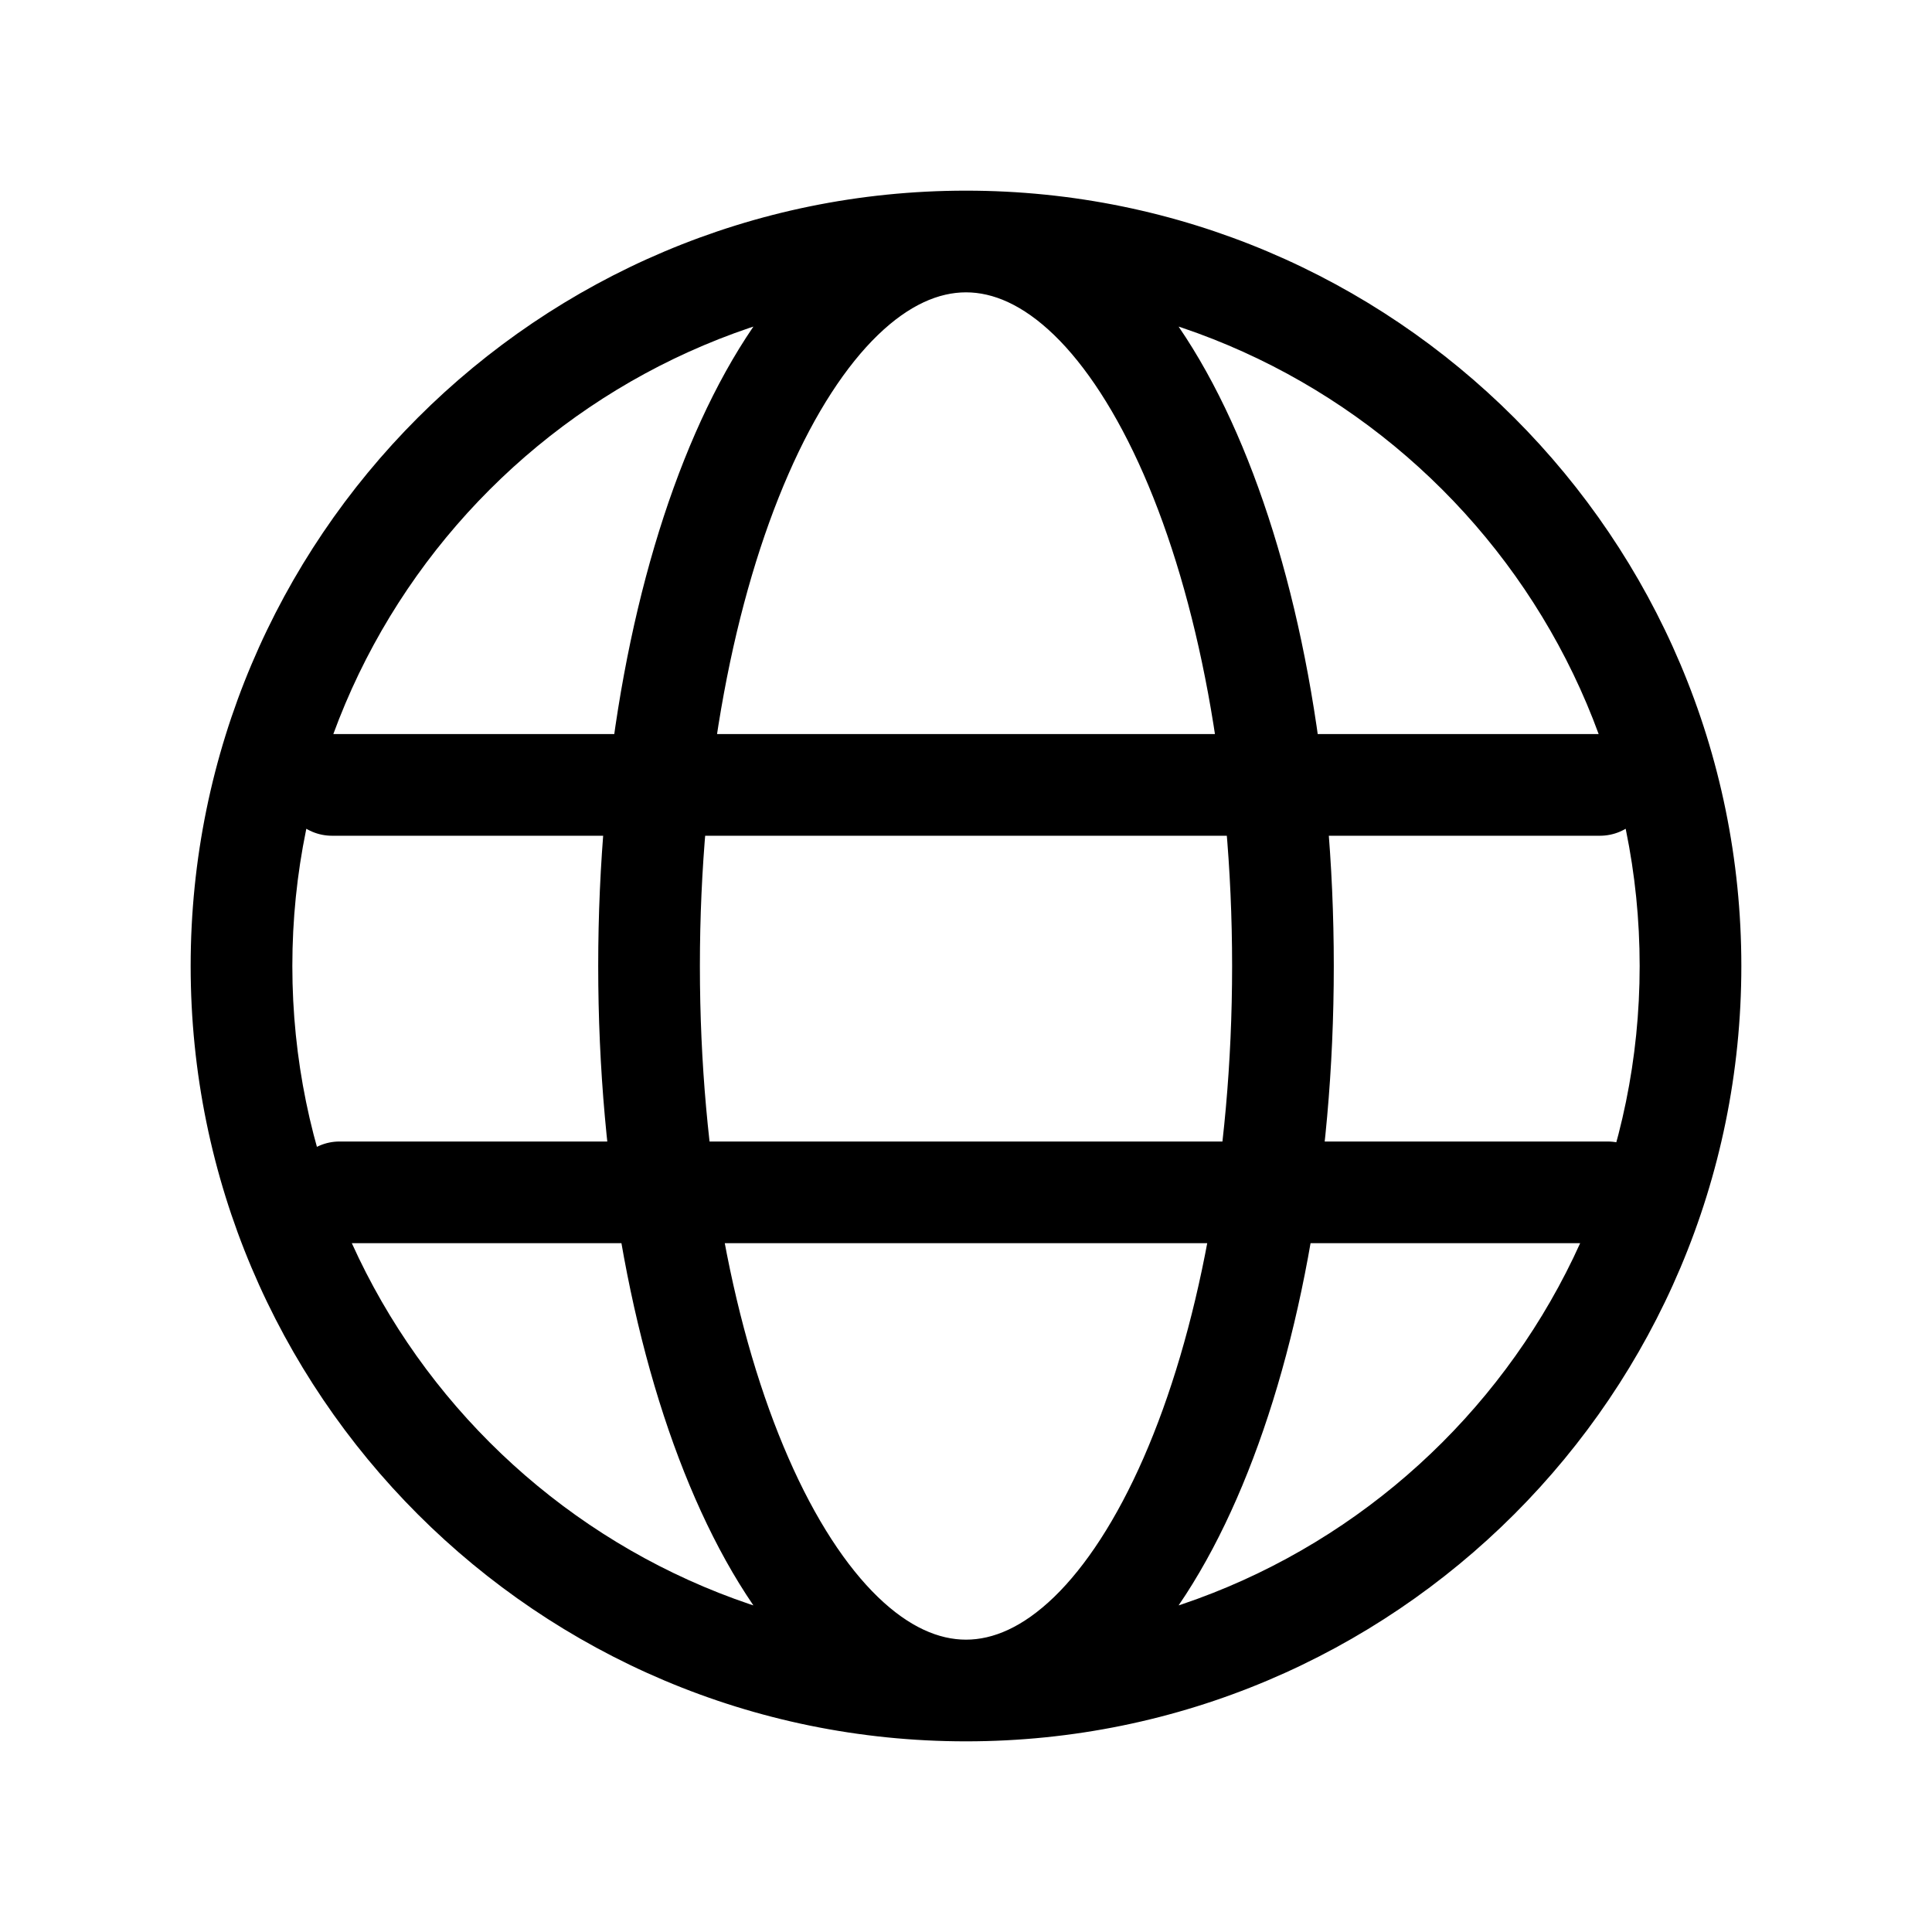 <svg width="19" height="19" viewBox="0 0 19 19" fill="none" xmlns="http://www.w3.org/2000/svg">
<path d="M3.266 7.219C2.989 7.219 2.766 7.443 2.766 7.719C2.766 7.995 2.989 8.219 3.266 8.219V7.219ZM15.734 8.219C16.011 8.219 16.234 7.995 16.234 7.719C16.234 7.443 16.011 7.219 15.734 7.219V8.219ZM3.34 11.226C3.064 11.226 2.84 11.45 2.84 11.726C2.84 12.003 3.064 12.226 3.34 12.226V11.226ZM15.809 12.226C16.085 12.226 16.309 12.003 16.309 11.726C16.309 11.45 16.085 11.226 15.809 11.226V12.226ZM16.125 9.5C16.125 13.159 13.159 16.125 9.5 16.125V17.125C13.711 17.125 17.125 13.711 17.125 9.5H16.125ZM9.5 16.125C5.841 16.125 2.875 13.159 2.875 9.5H1.875C1.875 13.711 5.289 17.125 9.5 17.125V16.125ZM2.875 9.5C2.875 5.841 5.841 2.875 9.5 2.875V1.875C5.289 1.875 1.875 5.289 1.875 9.5H2.875ZM9.5 2.875C13.159 2.875 16.125 5.841 16.125 9.5H17.125C17.125 5.289 13.711 1.875 9.5 1.875V2.875ZM9.5 16.125C9.235 16.125 8.943 16.004 8.634 15.706C8.323 15.405 8.019 14.945 7.754 14.338C7.223 13.125 6.883 11.415 6.883 9.5H5.883C5.883 11.52 6.24 13.372 6.838 14.739C7.136 15.421 7.505 16.005 7.939 16.425C8.376 16.847 8.904 17.125 9.5 17.125V16.125ZM6.883 9.5C6.883 7.585 7.223 5.875 7.754 4.662C8.019 4.055 8.323 3.595 8.634 3.294C8.943 2.996 9.235 2.875 9.5 2.875V1.875C8.904 1.875 8.376 2.153 7.939 2.575C7.505 2.995 7.136 3.579 6.838 4.261C6.24 5.628 5.883 7.48 5.883 9.5H6.883ZM9.5 17.125C10.096 17.125 10.624 16.847 11.061 16.425C11.495 16.005 11.864 15.421 12.162 14.739C12.76 13.372 13.117 11.52 13.117 9.5H12.117C12.117 11.415 11.777 13.125 11.246 14.338C10.98 14.945 10.677 15.405 10.366 15.706C10.057 16.004 9.765 16.125 9.5 16.125V17.125ZM13.117 9.5C13.117 7.48 12.76 5.628 12.162 4.261C11.864 3.579 11.495 2.995 11.061 2.575C10.624 2.153 10.096 1.875 9.5 1.875V2.875C9.765 2.875 10.057 2.996 10.366 3.294C10.677 3.595 10.98 4.055 11.246 4.662C11.777 5.875 12.117 7.585 12.117 9.5H13.117ZM3.266 8.219H15.734V7.219H3.266V8.219ZM3.34 12.226H15.809V11.226H3.34V12.226Z" fill="black"/>
</svg>
